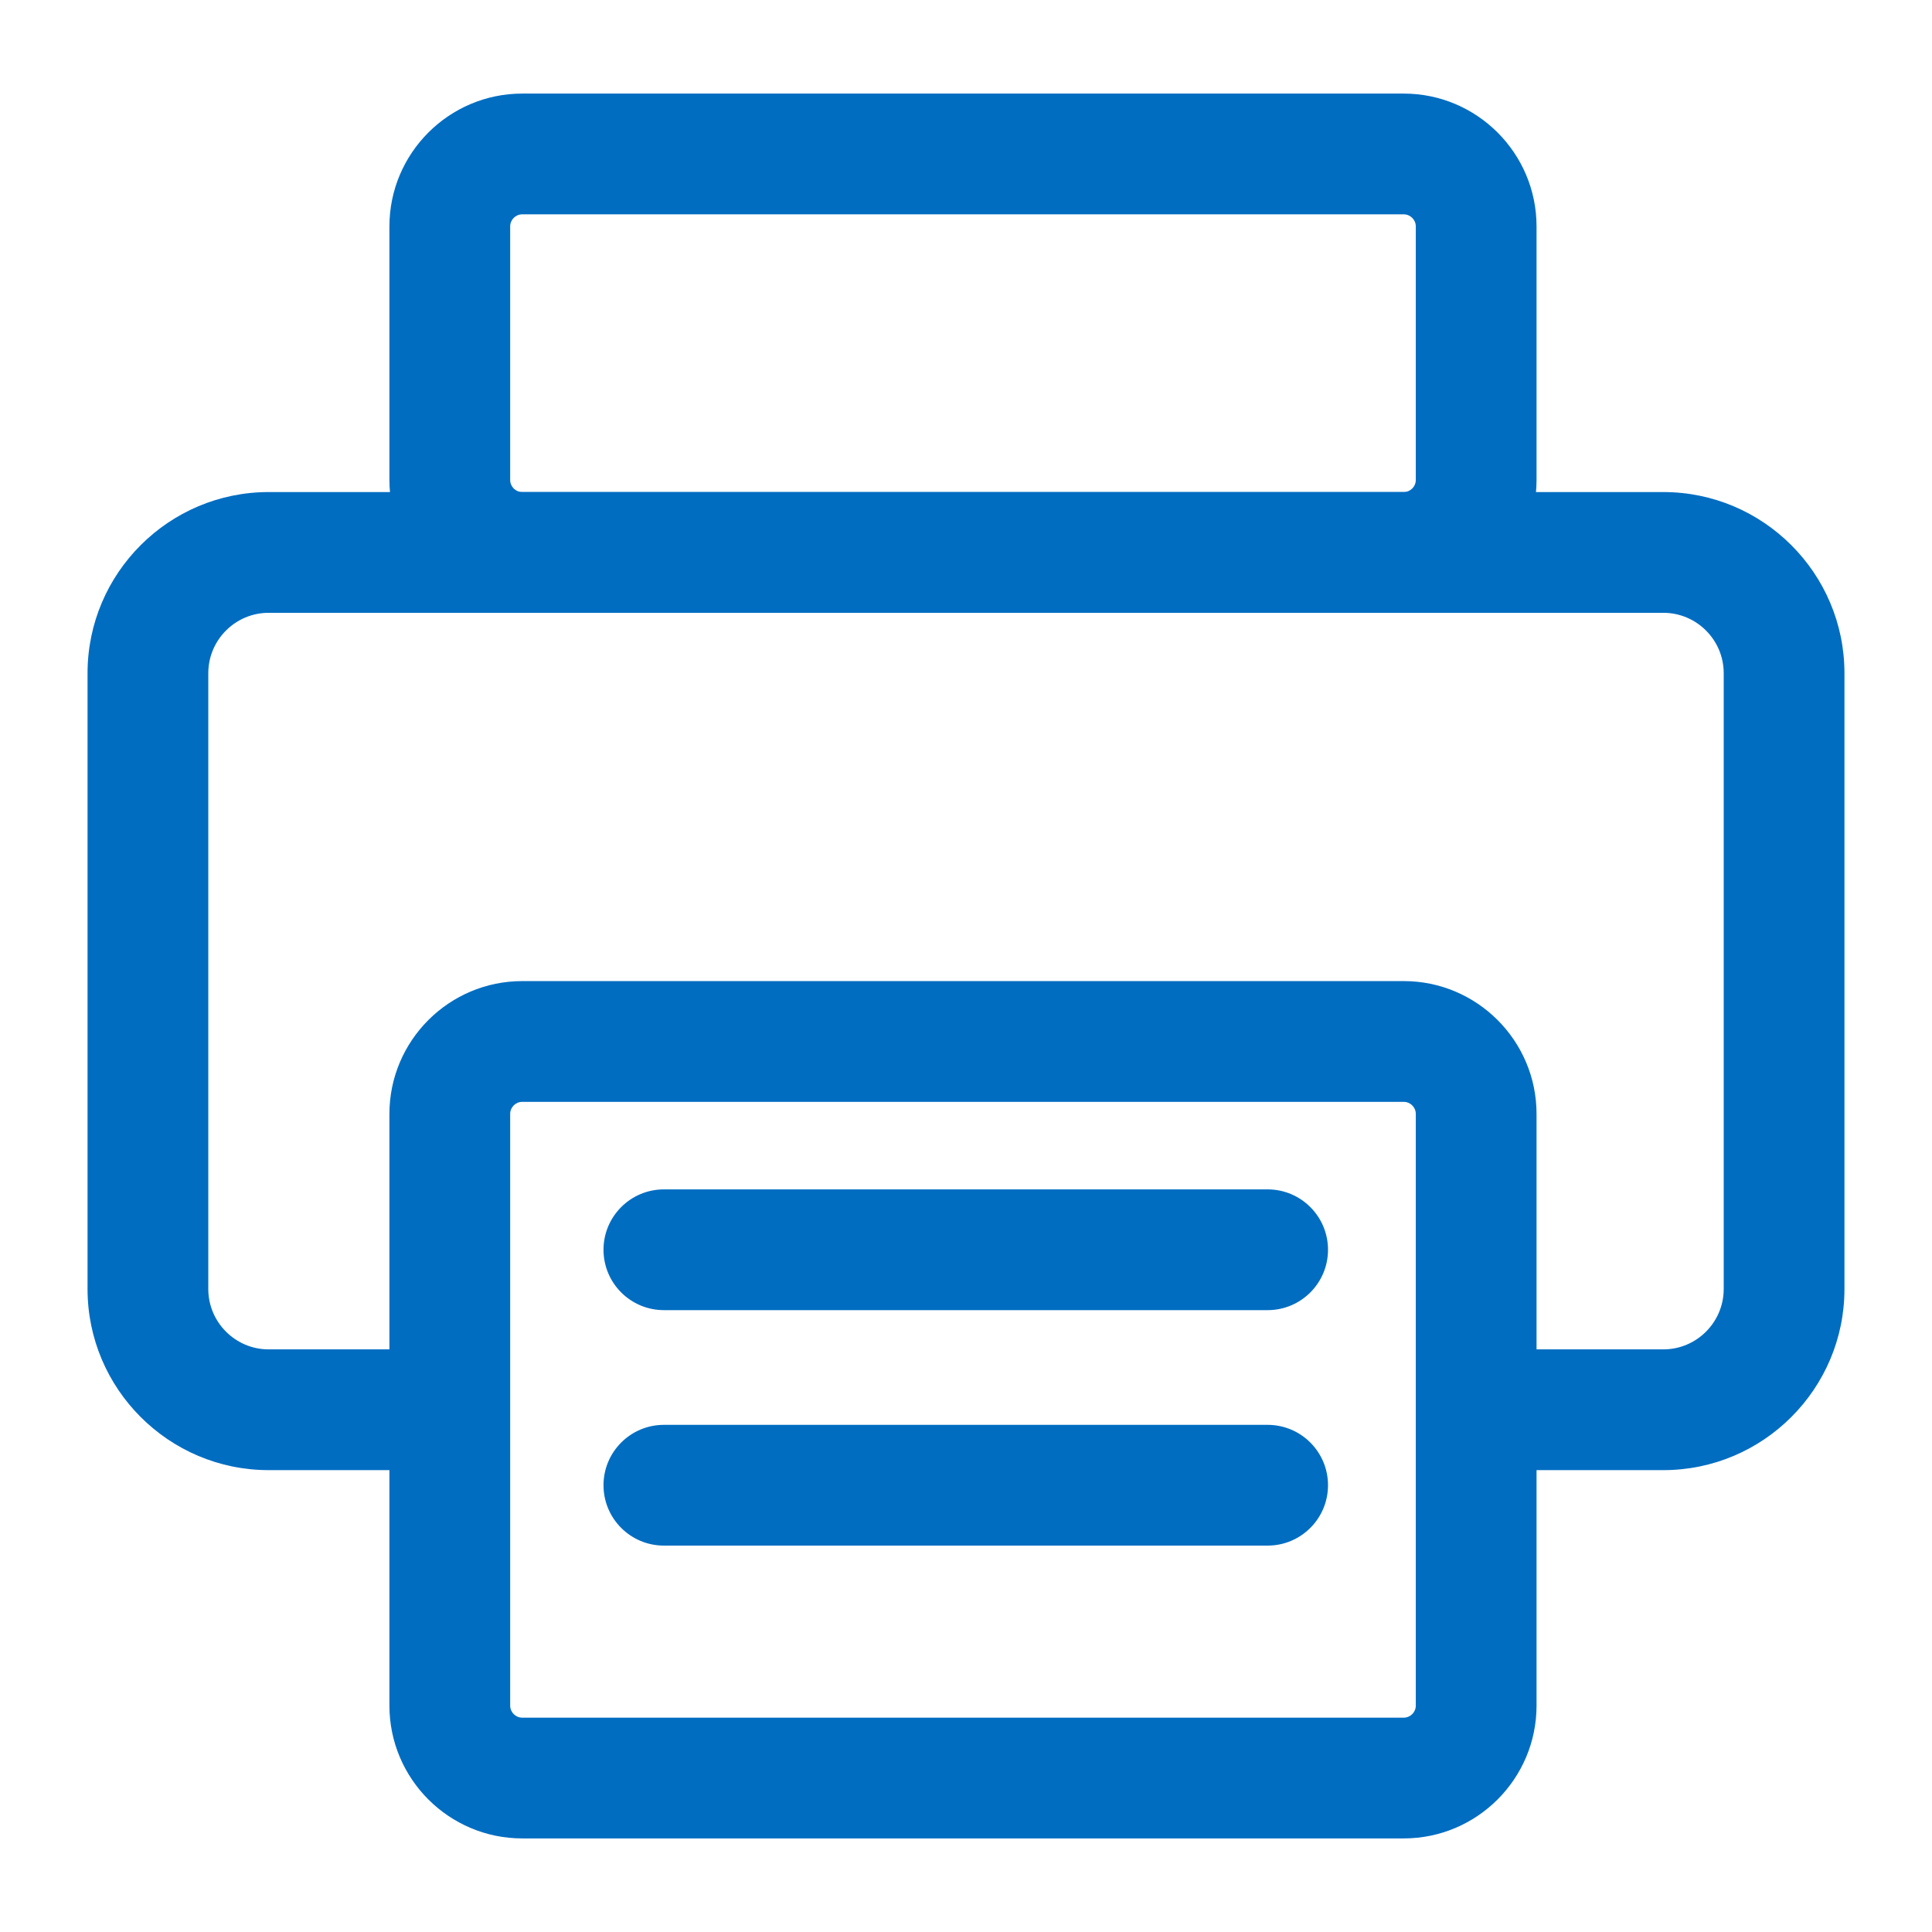 <?xml version="1.0" encoding="UTF-8"?>
<svg id="print" xmlns="http://www.w3.org/2000/svg" viewBox="0 0 320 320">
  <defs>
    <style>
      .cls-1 {
        fill: #006dc1;
        stroke-width: 0px;
      }
    </style>
  </defs>
  <path class="cls-1" d="M275.5,243.5h-24.08c-5.52,0-10-4.48-10-10s4.48-10,10-10h24.08c5.51,0,10-4.49,10-10v-102c0-5.51-4.49-10-10-10H44.5c-5.51,0-10,4.49-10,10v102c0,5.51,4.49,10,10,10h22.04c5.52,0,10,4.48,10,10s-4.48,10-10,10h-22.04c-16.54,0-30-13.46-30-30v-102c0-16.54,13.46-30,30-30h231c16.54,0,30,13.46,30,30v102c0,16.54-13.46,30-30,30Z"/>
  <path class="cls-1" d="M209.96,217h-100c-5.52,0-10-4.48-10-10s4.48-10,10-10h100c5.52,0,10,4.48,10,10s-4.48,10-10,10Z"/>
  <path class="cls-1" d="M209.96,256h-100c-5.52,0-10-4.48-10-10s4.48-10,10-10h100c5.52,0,10,4.48,10,10s-4.48,10-10,10Z"/>
  <path class="cls-1" d="M232.5,101.5H86.5c-12.13,0-22-9.87-22-22v-42c0-12.13,9.87-22,22-22h146c12.13,0,22,9.87,22,22v42c0,12.13-9.87,22-22,22ZM86.5,35.5c-1.1,0-2,.9-2,2v42c0,1.1.9,2,2,2h146c1.1,0,2-.9,2-2v-42c0-1.1-.9-2-2-2H86.5Z"/>
  <path class="cls-1" d="M232.5,304.5H86.5c-12.13,0-22-9.87-22-22v-98c0-12.13,9.87-22,22-22h146c12.13,0,22,9.87,22,22v98c0,12.13-9.87,22-22,22ZM86.5,182.5c-1.1,0-2,.9-2,2v98c0,1.1.9,2,2,2h146c1.1,0,2-.9,2-2v-98c0-1.1-.9-2-2-2H86.5Z"/>
</svg>
